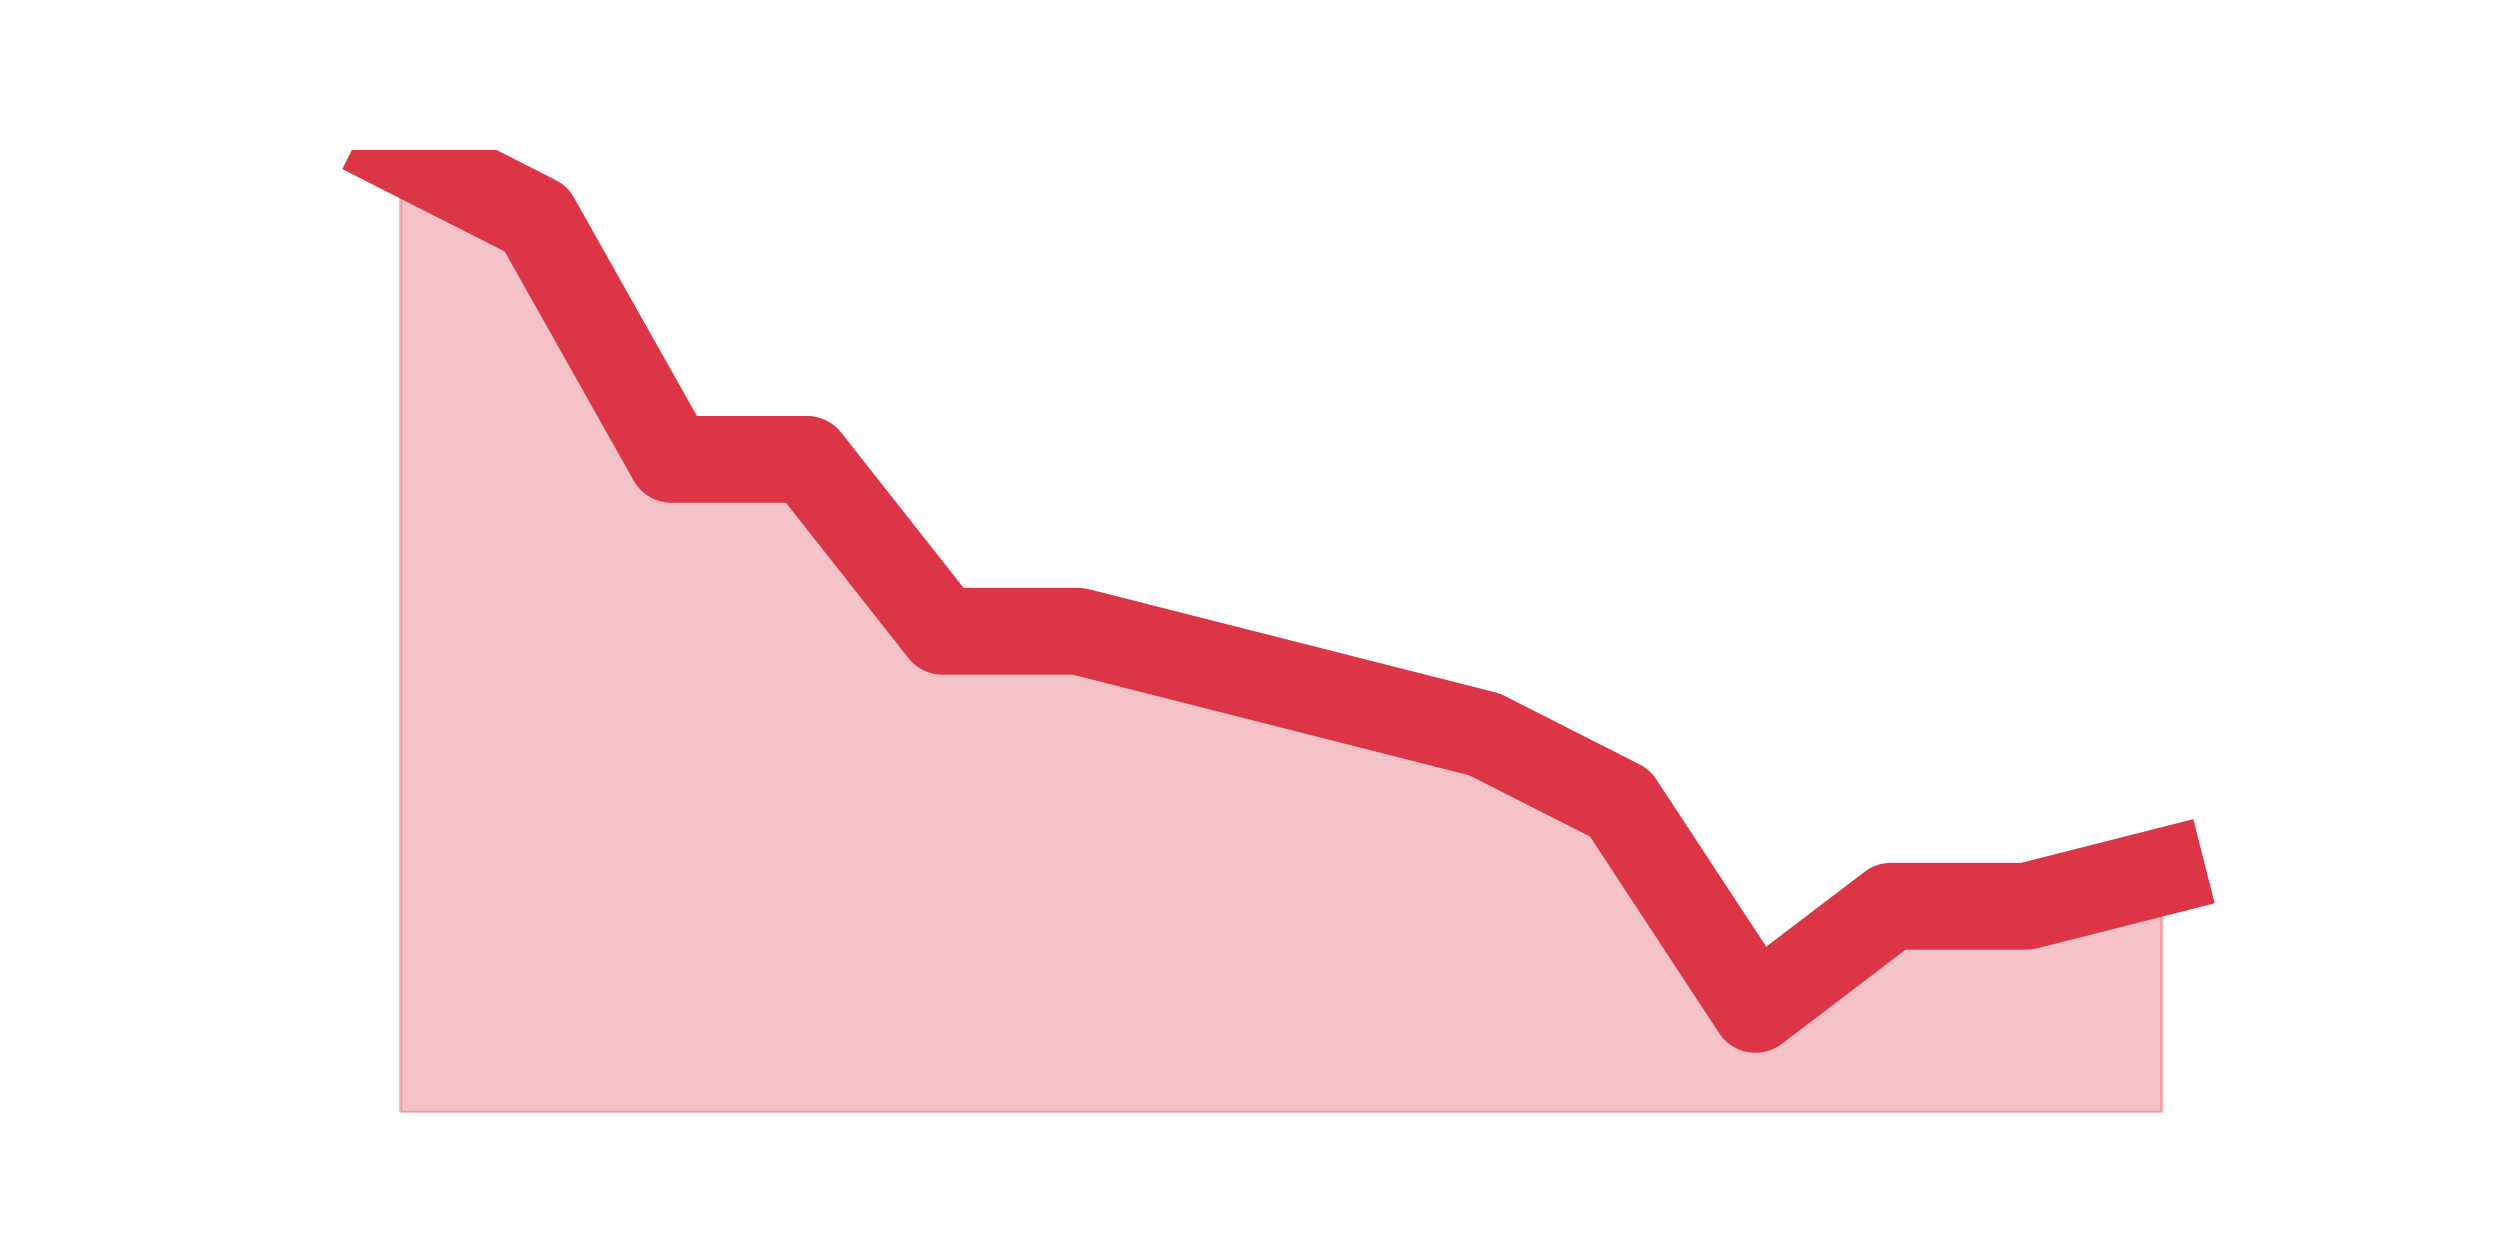 <?xml version="1.0" encoding="utf-8" standalone="no"?>
<!DOCTYPE svg PUBLIC "-//W3C//DTD SVG 1.1//EN"
  "http://www.w3.org/Graphics/SVG/1.1/DTD/svg11.dtd">
<svg height="360pt" version="1.1" viewBox="0 0 720 360" width="720pt" xmlns="http://www.w3.org/2000/svg" xmlns:xlink="http://www.w3.org/1999/xlink">
 <defs>
  <style type="text/css">*{stroke-linecap:butt;stroke-linejoin:round;}</style>
 </defs>
 <g id="figure_1">
  <g id="patch_1">
   <path d="M 0 360 
L 720 360 
L 720 0 
L 0 0 
z
" style="fill:none;"/>
  </g>
  <g id="axes_1">
   <g id="matplotlib.axis_1"/>
   <g id="matplotlib.axis_2"/>
   <g id="PolyCollection_1">
    <defs>
     <path d="M 115.364 -316.8 
L 115.364 -39.6 
L 154.385 -39.6 
L 193.406 -39.6 
L 232.427 -39.6 
L 271.448 -39.6 
L 310.469 -39.6 
L 349.49 -39.6 
L 388.51 -39.6 
L 427.531 -39.6 
L 466.552 -39.6 
L 505.573 -39.6 
L 544.594 -39.6 
L 583.615 -39.6 
L 622.636 -39.6 
L 622.636 -108.9 
L 622.636 -108.9 
L 583.615 -99 
L 544.594 -99 
L 505.573 -69.3 
L 466.552 -128.7 
L 427.531 -148.5 
L 388.51 -158.4 
L 349.49 -168.3 
L 310.469 -178.2 
L 271.448 -178.2 
L 232.427 -227.7 
L 193.406 -227.7 
L 154.385 -297 
L 115.364 -316.8 
z
" id="maf3e720e61" style="stroke:#dc3545;stroke-opacity:0.3;"/>
    </defs>
    <g clip-path="url(#p9dbe866e6b)">
     <use style="fill:#dc3545;fill-opacity:0.3;stroke:#dc3545;stroke-opacity:0.3;" x="0" xlink:href="#maf3e720e61" y="360"/>
    </g>
   </g>
   <g id="line2d_1">
    <path clip-path="url(#p9dbe866e6b)" d="M 115.364 43.2 
L 154.385 63 
L 193.406 132.3 
L 232.427 132.3 
L 271.448 181.8 
L 310.469 181.8 
L 349.49 191.7 
L 388.51 201.6 
L 427.531 211.5 
L 466.552 231.3 
L 505.573 290.7 
L 544.594 261 
L 583.615 261 
L 622.636 251.1 
" style="fill:none;stroke:#dc3545;stroke-linecap:square;stroke-width:25;"/>
   </g>
  </g>
 </g>
 <defs>
  <clipPath id="p9dbe866e6b">
   <rect height="277.2" width="558" x="90" y="43.2"/>
  </clipPath>
 </defs>
</svg>
